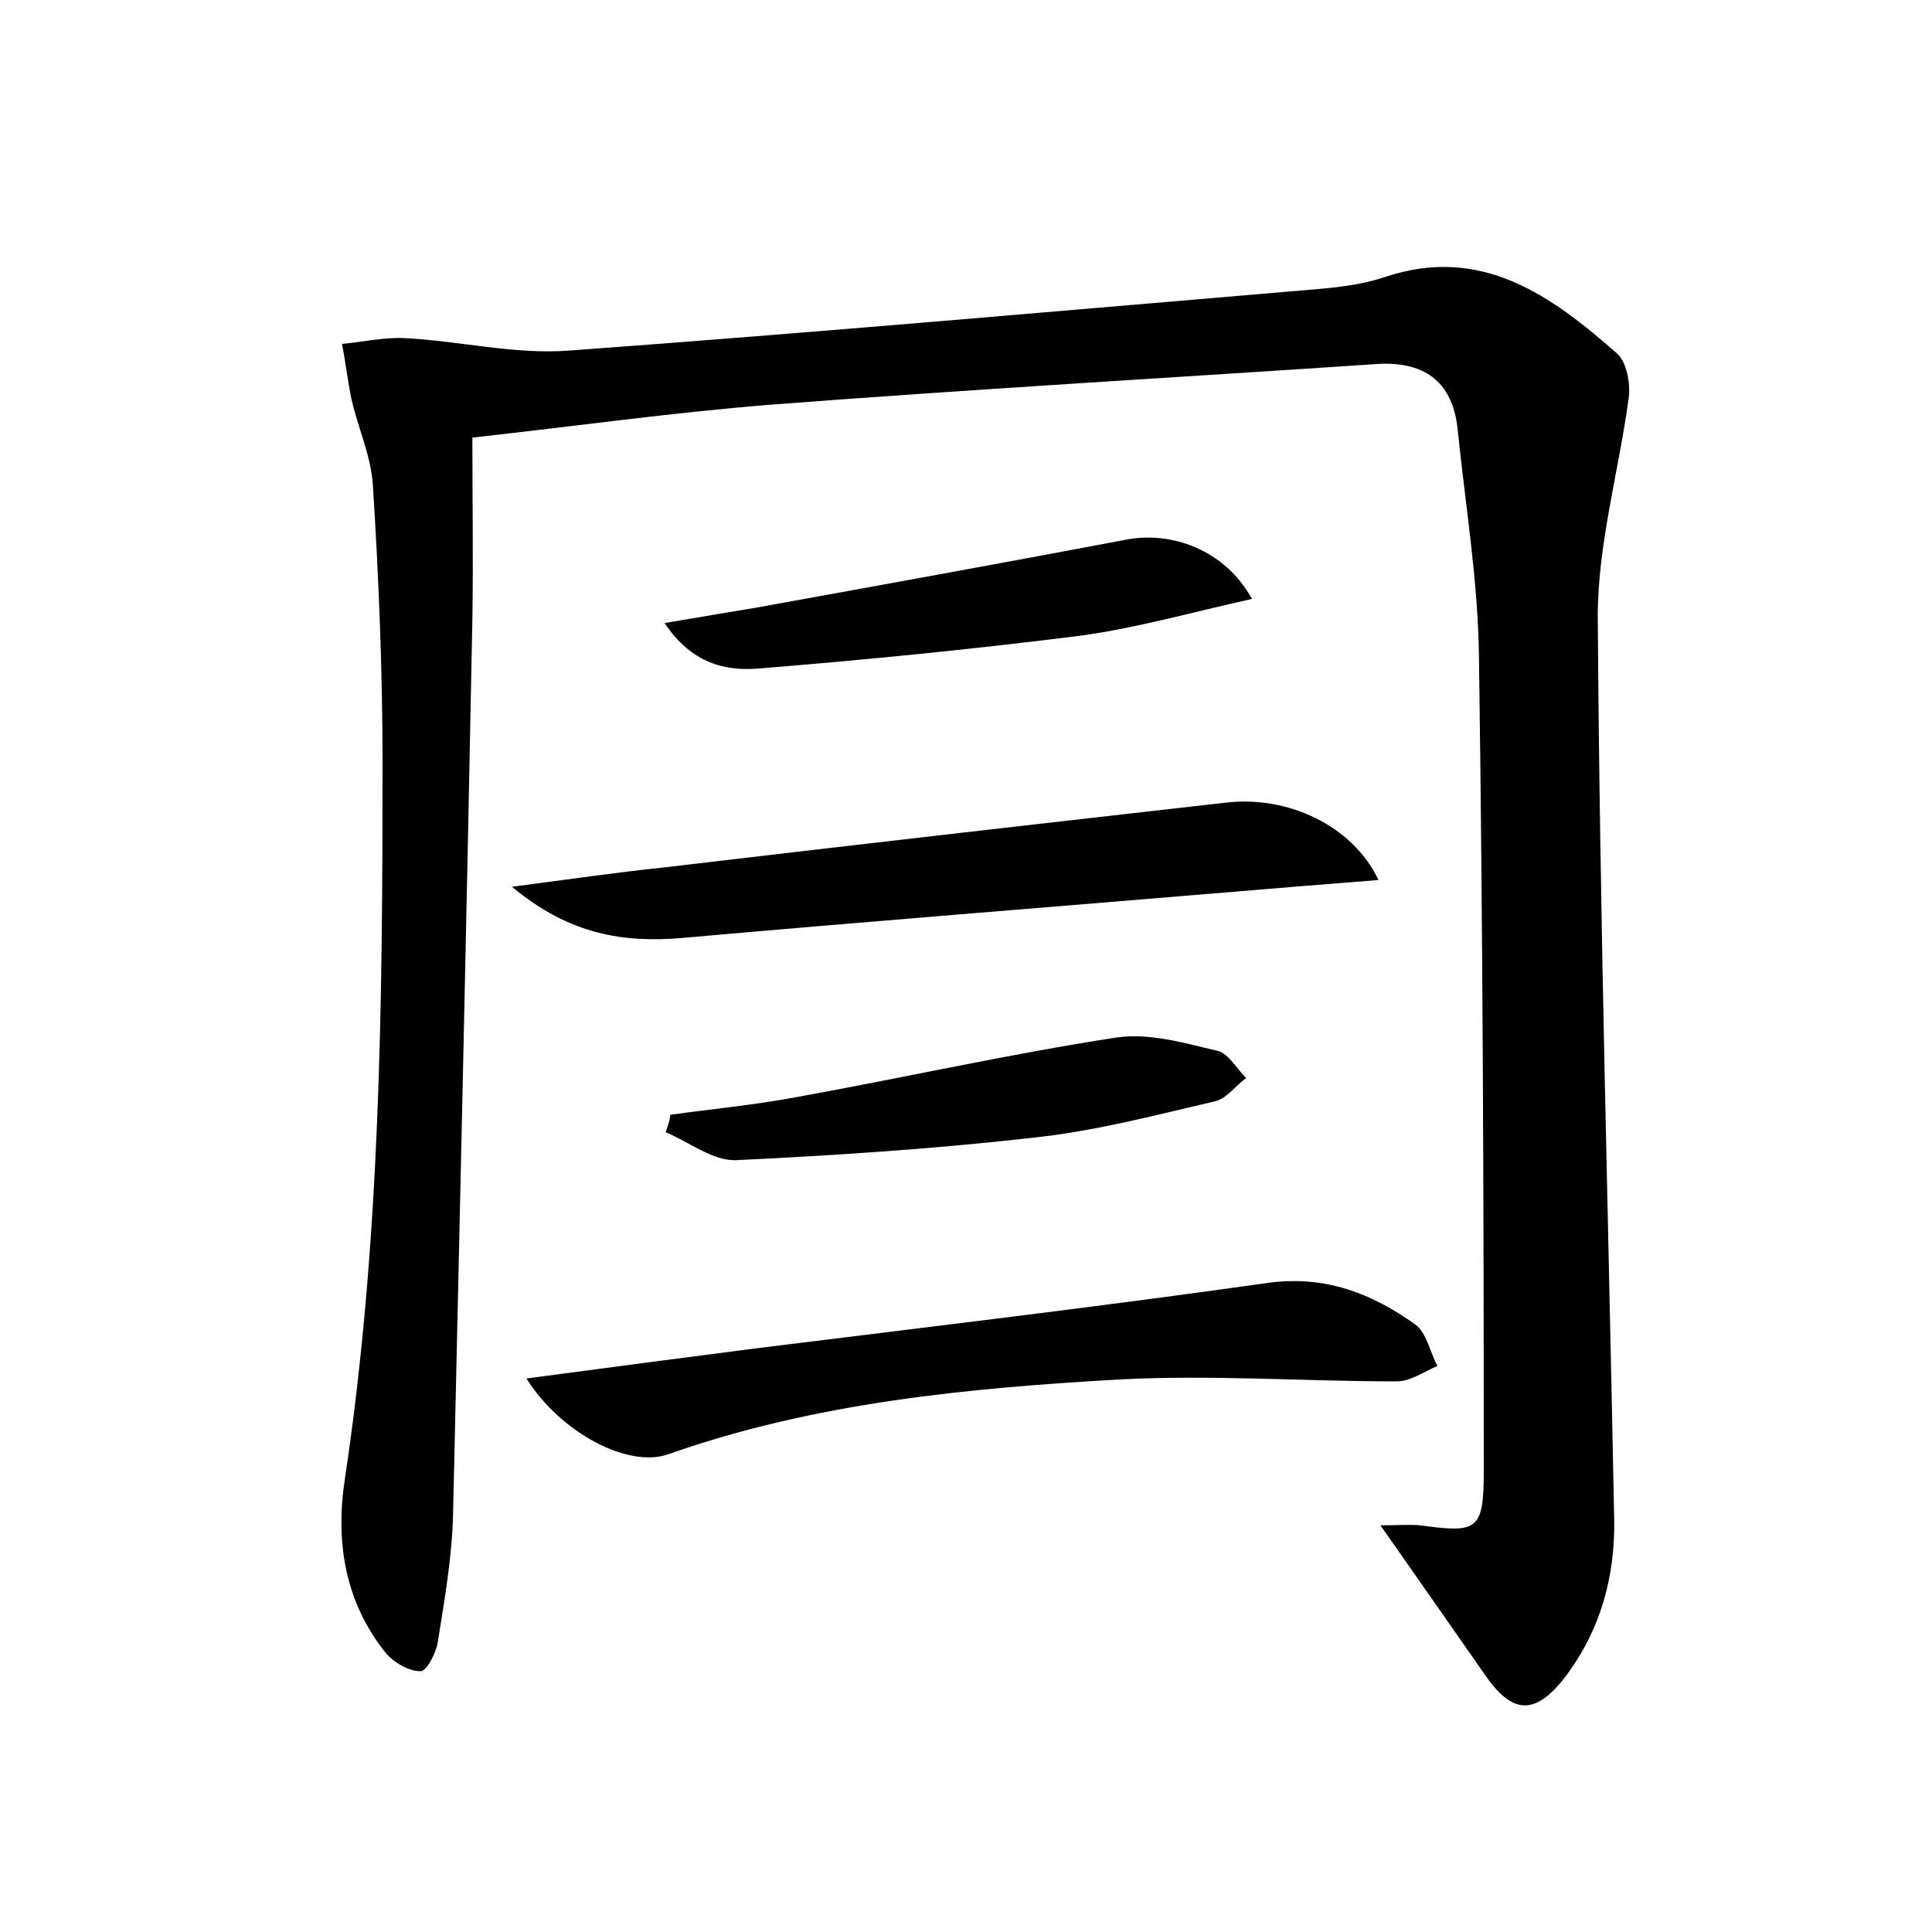 <?xml version="1.0" encoding="utf-8"?>
<!-- Generator: Adobe Illustrator 22.0.0, SVG Export Plug-In . SVG Version: 6.00 Build 0)  -->
<svg version="1.1" id="图层_1" xmlns="http://www.w3.org/2000/svg" xmlns:xlink="http://www.w3.org/1999/xlink" x="0px" y="0px"
	 viewBox="0 0 200 200" style="enable-background:new 0 0 200 200;" xml:space="preserve">
<style type="text/css">
	.st0{fill:#FFFFFF;}
</style>
<g>
	
	<path d="M142.9,157.9c1.7,0,2.9-0.1,4.1,0c5.9,0.8,6.6,0.6,6.6-5.6c0-28.1-0.1-56.3-0.5-84.4c-0.1-7.8-1.4-15.6-2.2-23.4
		c-0.5-5.1-3.6-7.2-8.6-6.8c-20.9,1.4-41.8,2.6-62.6,4.2c-10,0.8-20,2.2-30.8,3.4c0,6.3,0.1,12.6,0,18.9c-0.6,30.9-1.3,61.7-2,92.6
		c-0.1,4.4-0.9,8.9-1.6,13.3c-0.2,1.1-1.2,3-1.8,2.9c-1.2,0-2.7-0.9-3.5-1.8c-4.3-5.3-5.3-11.6-4.3-18.1c3.7-24.6,3.9-49.4,3.9-74.2
		c0-9.6-0.4-19.2-1-28.7c-0.2-3-1.5-5.8-2.2-8.8c-0.4-1.9-0.6-3.8-1-5.8c2.2-0.2,4.3-0.7,6.5-0.6c5.7,0.3,11.3,1.7,16.9,1.3
		c26-1.9,51.9-4.2,77.9-6.4c2.2-0.2,4.5-0.5,6.6-1.2c10-3.4,17.3,1.9,24.1,7.9c1,0.9,1.4,3.1,1.2,4.6c-1,7.5-3.2,15.1-3.2,22.6
		c0.2,31.2,1.1,62.3,1.7,93.5c0.1,5.9-1.4,11.4-5,16.2c-3.2,4.2-5.6,4-8.5-0.3C150.1,168.2,146.7,163.3,142.9,157.9z"/>
	<path d="M54.5,142.7c8.2-1.1,15.9-2.1,23.6-3.1c17.7-2.2,35.5-4.3,53.2-6.8c5.9-0.8,10.7,1.1,15.2,4.3c1.2,0.9,1.5,2.8,2.3,4.3
		c-1.4,0.6-2.8,1.6-4.2,1.6c-9.6,0-19.2-0.7-28.7-0.2c-15.8,0.9-31.5,2.4-46.6,7.7C65.1,152.1,58,148.3,54.5,142.7z"/>
	<path d="M142.7,91.1c-5.2,0.4-10,0.8-14.8,1.2c-19.1,1.6-38.2,3.1-57.3,4.8C64.6,97.6,59,96.8,53,91.8c6.1-0.8,10.9-1.5,15.7-2
		c19.4-2.3,38.7-4.5,58.1-6.7C133.2,82.3,140,85.4,142.7,91.1z"/>
	<path d="M69.4,115.4c4.3-0.6,8.6-1,12.9-1.8c11.1-2,22.2-4.5,33.3-6.2c3.4-0.5,7.1,0.6,10.5,1.4c1.1,0.3,1.9,1.8,2.9,2.8
		c-1.1,0.8-2,2.1-3.2,2.4c-6,1.4-12.1,3-18.2,3.7c-10.4,1.2-20.9,1.9-31.4,2.4c-2.4,0.1-4.9-1.9-7.3-2.9
		C69.1,116.7,69.3,116.1,69.4,115.4z"/>
	<path d="M129.6,62c-6.3,1.4-11.9,3-17.7,3.8c-11.1,1.4-22.2,2.5-33.3,3.4c-3.5,0.3-7-0.5-9.8-4.7c3.5-0.6,6.5-1.1,9.5-1.6
		c12.7-2.3,25.4-4.6,38.1-7C121.2,54.9,126.8,56.9,129.6,62z"/>
</g>
</svg>
